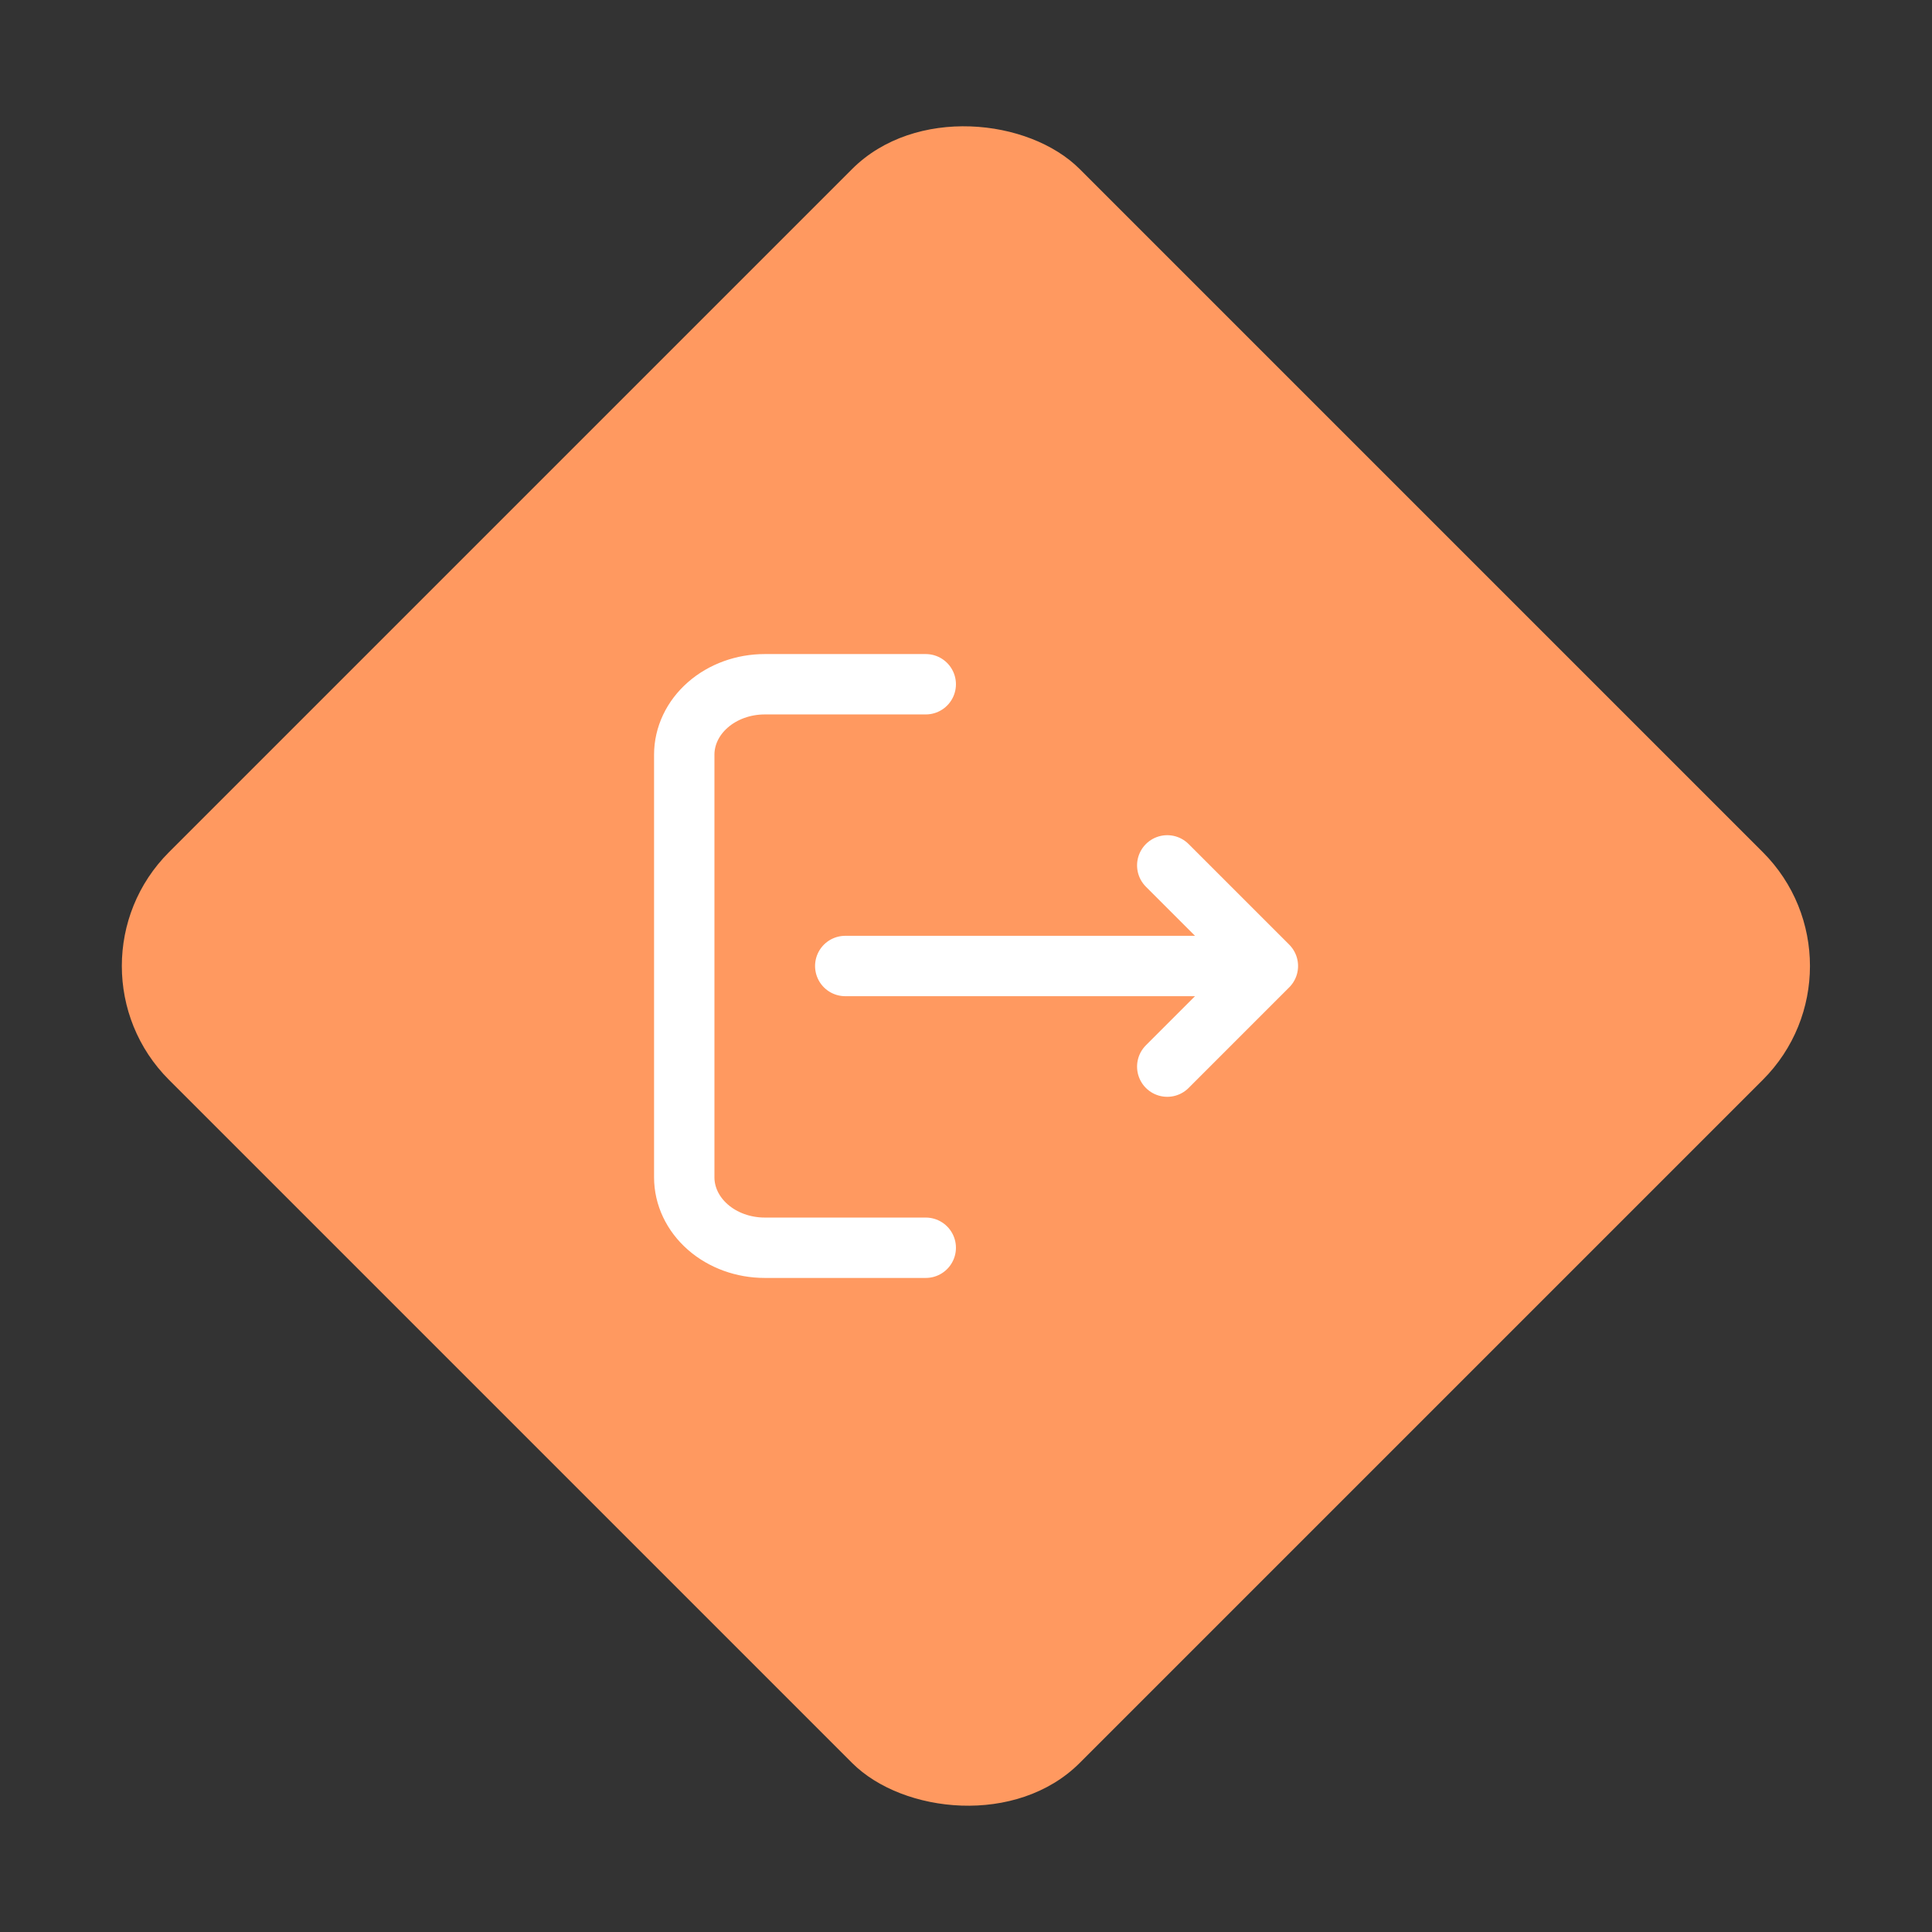 <svg width="48" height="48" viewBox="0 0 48 48" fill="none" xmlns="http://www.w3.org/2000/svg">
<rect x="0" y="0" width="48" height="48" fill="#333333" stroke="none"/>
<rect x="1.37" y="24" width="32" height="32" rx="4" transform="rotate(-45 1.37 24)" fill="#FF9960"/>
<path d="M23 31H19C18.47 31 17.961 30.816 17.586 30.487C17.211 30.159 17 29.714 17 29.25V18.75C17 18.286 17.211 17.841 17.586 17.513C17.961 17.184 18.47 17 19 17H23" stroke="white" stroke-width="1.5" stroke-linecap="round" stroke-linejoin="round"/>
<path d="M31 24H21" stroke="white" stroke-width="1.5" stroke-linecap="round" stroke-linejoin="round"/>
<path d="M29 26.5L31.5 24L29 21.5" stroke="white" stroke-width="1.5" stroke-linecap="round" stroke-linejoin="round"/>
</svg>
